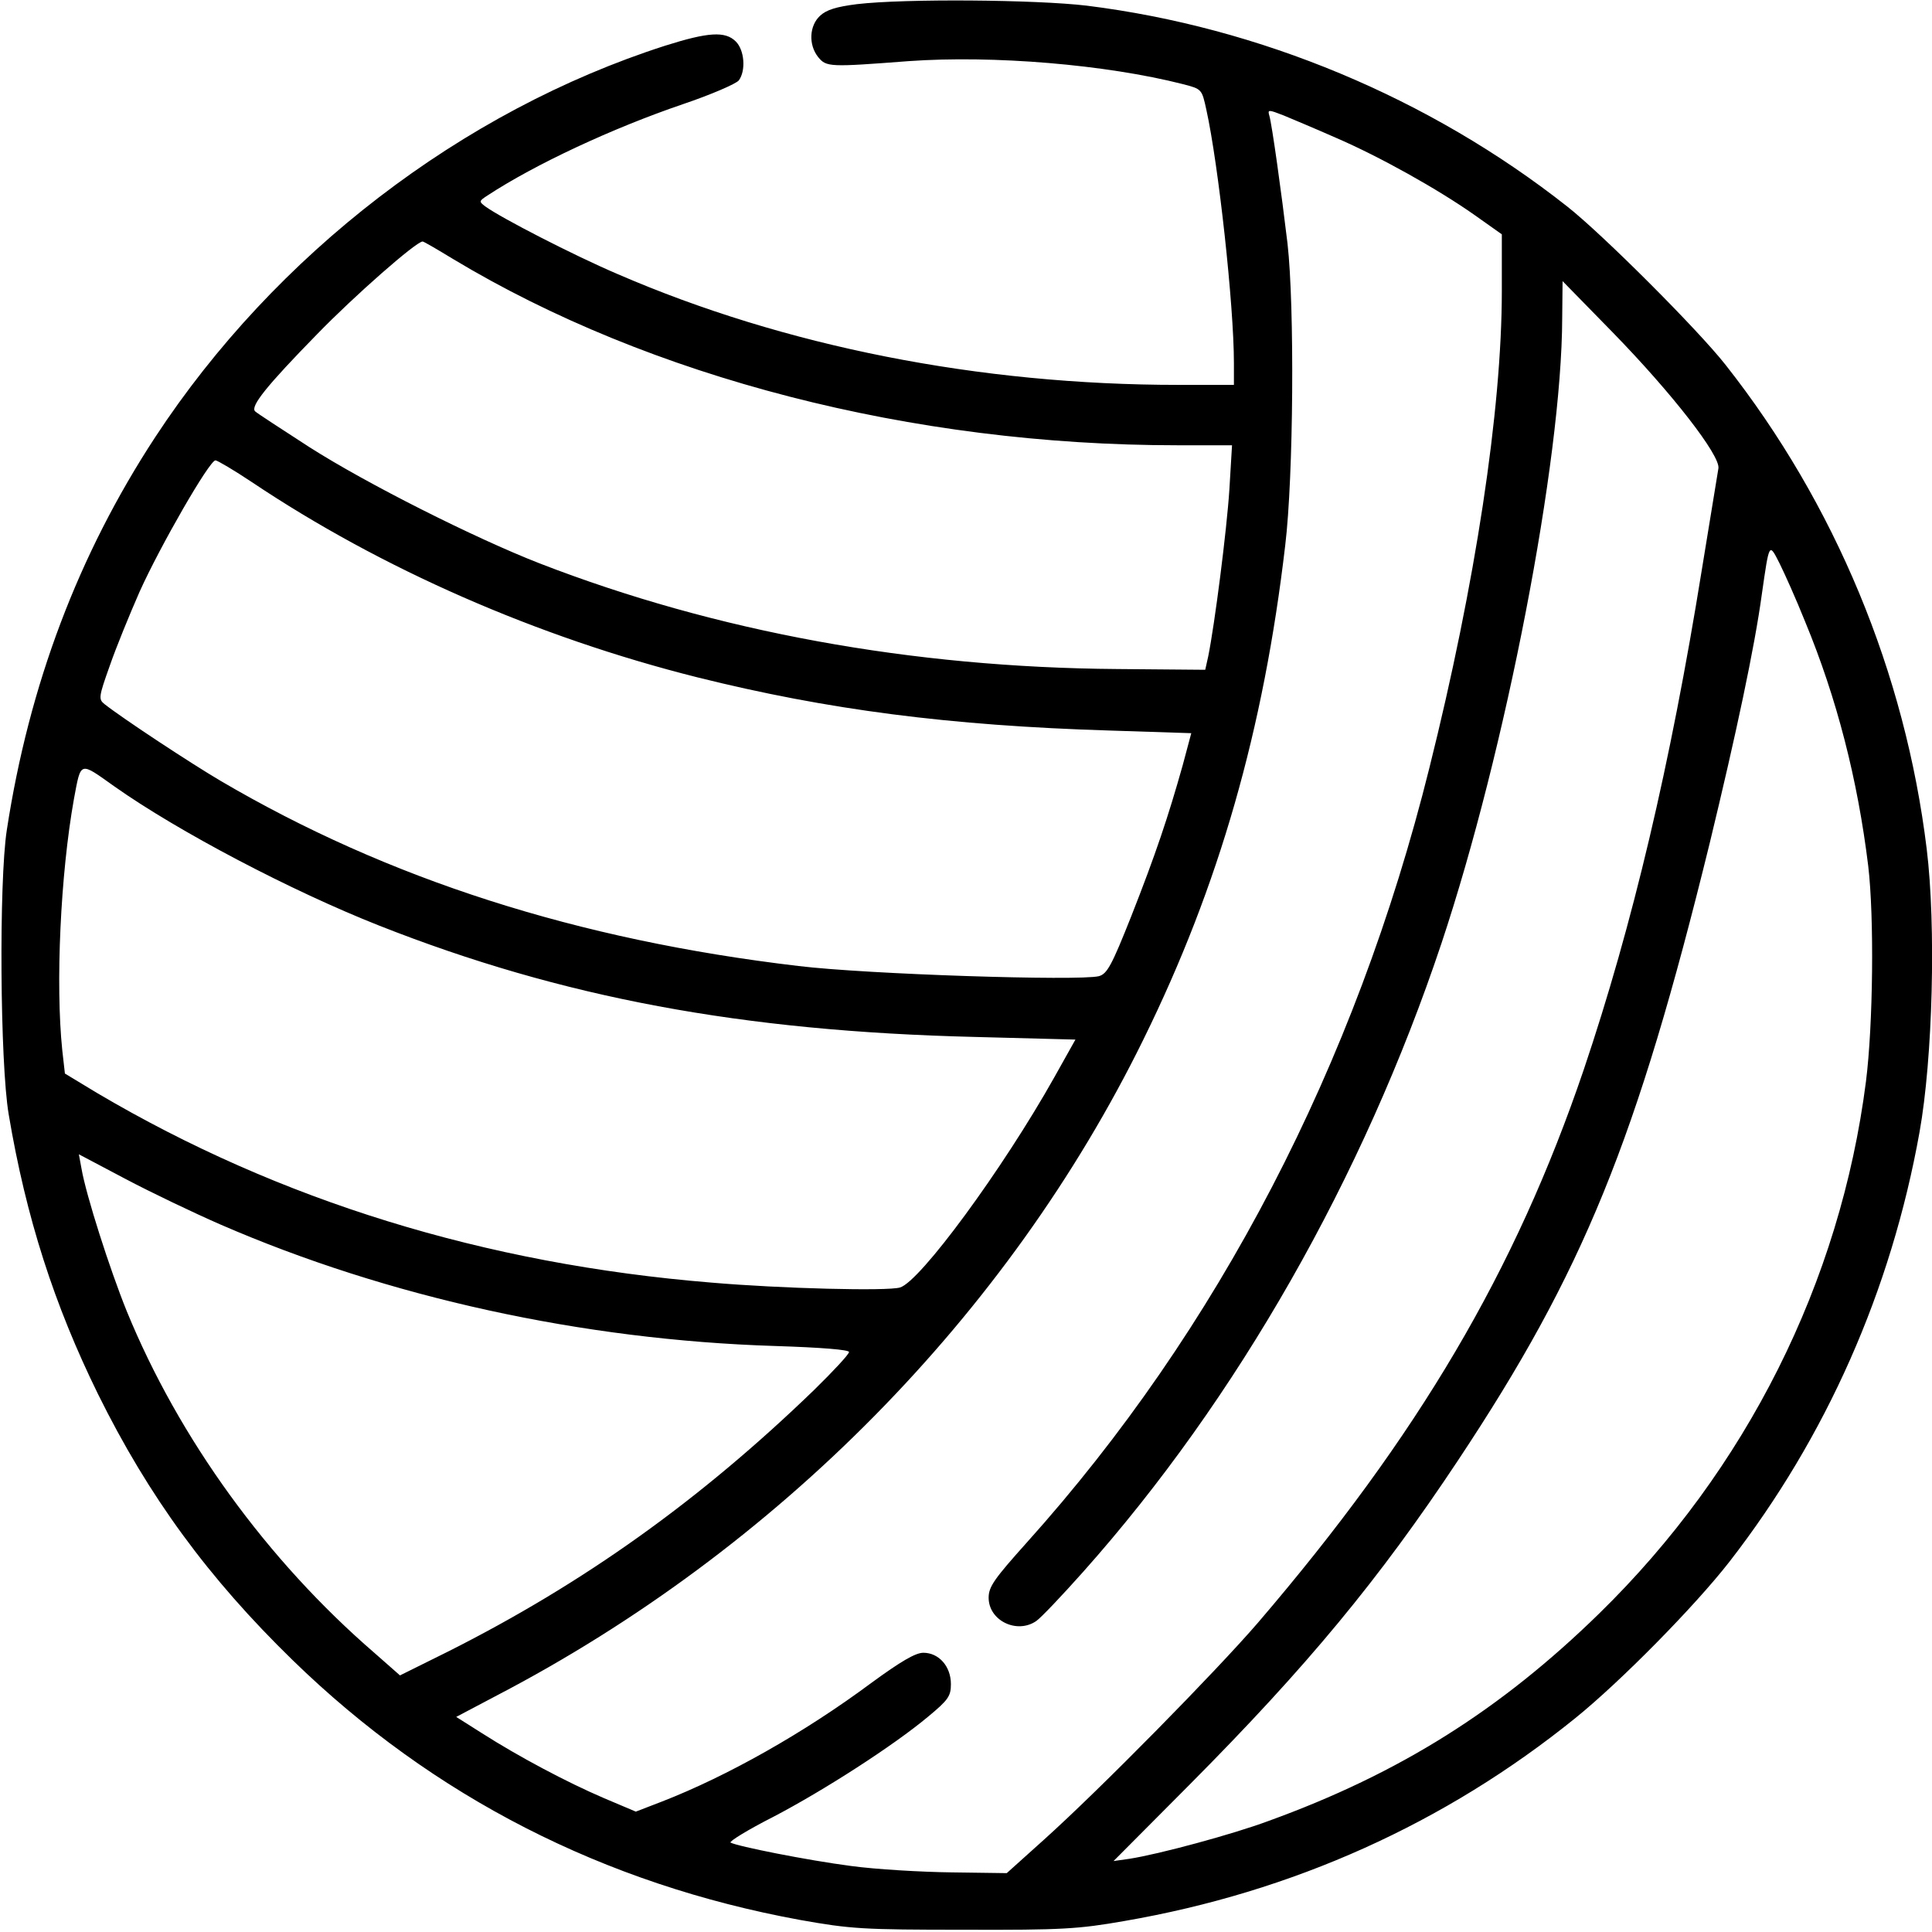 <?xml version="1.0" standalone="no"?>
<!DOCTYPE svg PUBLIC "-//W3C//DTD SVG 20010904//EN"
 "http://www.w3.org/TR/2001/REC-SVG-20010904/DTD/svg10.dtd">
<svg version="1.0" xmlns="http://www.w3.org/2000/svg"
 width="512pt" height="512pt" viewBox="0 0 512 512"
 preserveAspectRatio="xMidYMid meet">
<g transform="translate(0,512) scale(0.1,-0.1)"
fill="#000000" stroke="none">
<path d="M2271 5109 c-55 -7 -81 -15 -98 -31 -28 -26 -31 -76 -5 -109 22 -27
30 -27 240 -11 224 16 523 -9 727 -61 50 -13 50 -13 62 -68 32 -145 73 -518
73 -671 l0 -58 -147 0 c-528 0 -1044 102 -1487 294 -117 50 -309 149 -350 179
-17 13 -17 14 6 29 125 82 330 178 518 242 74 25 141 54 148 63 19 26 15 80
-8 103 -28 28 -73 25 -187 -11 -539 -173 -1034 -553 -1352 -1038 -203 -310
-334 -656 -393 -1041 -21 -136 -18 -617 5 -753 46 -274 121 -506 237 -742 134
-271 292 -487 516 -705 372 -362 825 -593 1344 -688 135 -24 166 -26 435 -26
260 -1 304 2 424 23 447 77 851 259 1196 538 120 97 316 296 408 414 257 331
429 720 504 1139 35 195 44 546 19 750 -57 467 -243 915 -533 1283 -73 93
-327 347 -420 420 -364 287 -815 475 -1273 532 -135 16 -481 19 -609 4z m1269
-354 c116 -50 270 -136 368 -205 l72 -51 0 -150 c0 -315 -70 -776 -192 -1264
-196 -788 -561 -1490 -1067 -2053 -86 -96 -101 -117 -101 -146 0 -61 75 -97
126 -62 12 8 68 67 125 131 407 457 742 1045 949 1665 170 510 319 1279 320
1657 l1 98 132 -135 c159 -163 286 -327 281 -361 -2 -13 -22 -134 -44 -269
-83 -516 -184 -943 -313 -1325 -181 -533 -438 -969 -863 -1465 -112 -130 -419
-442 -567 -575 l-99 -89 -146 2 c-81 1 -201 8 -267 17 -115 15 -301 52 -319
62 -4 3 46 34 113 68 134 70 319 189 411 266 53 44 60 54 60 86 0 47 -32 83
-73 83 -21 0 -60 -23 -138 -80 -179 -133 -382 -247 -554 -314 l-70 -27 -85 36
c-98 42 -226 110 -323 172 l-68 43 108 57 c742 387 1355 1009 1713 1738 201
408 319 822 376 1310 22 182 25 633 6 800 -16 134 -41 314 -48 338 -5 17 -3
17 38 1 24 -10 86 -36 138 -59z m-2340 -321 c523 -315 1217 -494 1920 -494
l145 0 -7 -117 c-7 -109 -39 -358 -56 -442 l-8 -36 -233 2 c-545 4 -1064 99
-1531 280 -172 67 -458 211 -610 308 -74 48 -139 90 -144 95 -13 13 30 67 164
204 99 102 263 246 280 246 3 0 39 -21 80 -46z m-532 -592 c342 -229 754 -410
1180 -517 345 -86 668 -128 1093 -141 l216 -7 -23 -86 c-38 -135 -71 -234
-136 -399 -52 -131 -64 -153 -86 -159 -54 -13 -615 5 -796 27 -585 69 -1088
230 -1532 491 -78 46 -256 163 -307 203 -16 13 -16 18 14 102 17 49 53 137 79
196 54 120 185 348 201 348 5 0 49 -26 97 -58z m4116 -370 c84 -203 139 -418
167 -647 16 -135 13 -421 -6 -571 -68 -532 -317 -1029 -707 -1410 -261 -255
-529 -424 -877 -550 -94 -35 -290 -88 -368 -100 l-42 -6 202 203 c311 313 502
544 711 859 332 500 473 846 667 1636 70 289 119 519 138 659 20 139 19 137
47 82 13 -26 44 -95 68 -155z m-4481 -436 c170 -120 469 -277 702 -369 484
-191 962 -280 1578 -295 l267 -7 -56 -100 c-137 -244 -356 -542 -409 -557 -33
-10 -314 -3 -500 13 -600 49 -1144 217 -1627 502 l-86 52 -7 62 c-18 174 -5
465 31 666 19 101 14 99 107 33z m281 -1161 c444 -193 960 -306 1469 -322 126
-4 197 -10 197 -16 0 -6 -42 -51 -92 -100 -304 -294 -612 -513 -969 -693
l-129 -64 -67 59 c-285 246 -519 569 -657 906 -45 111 -108 308 -120 378 l-7
38 123 -65 c68 -36 181 -90 252 -121z"/>
</g>
</svg>
